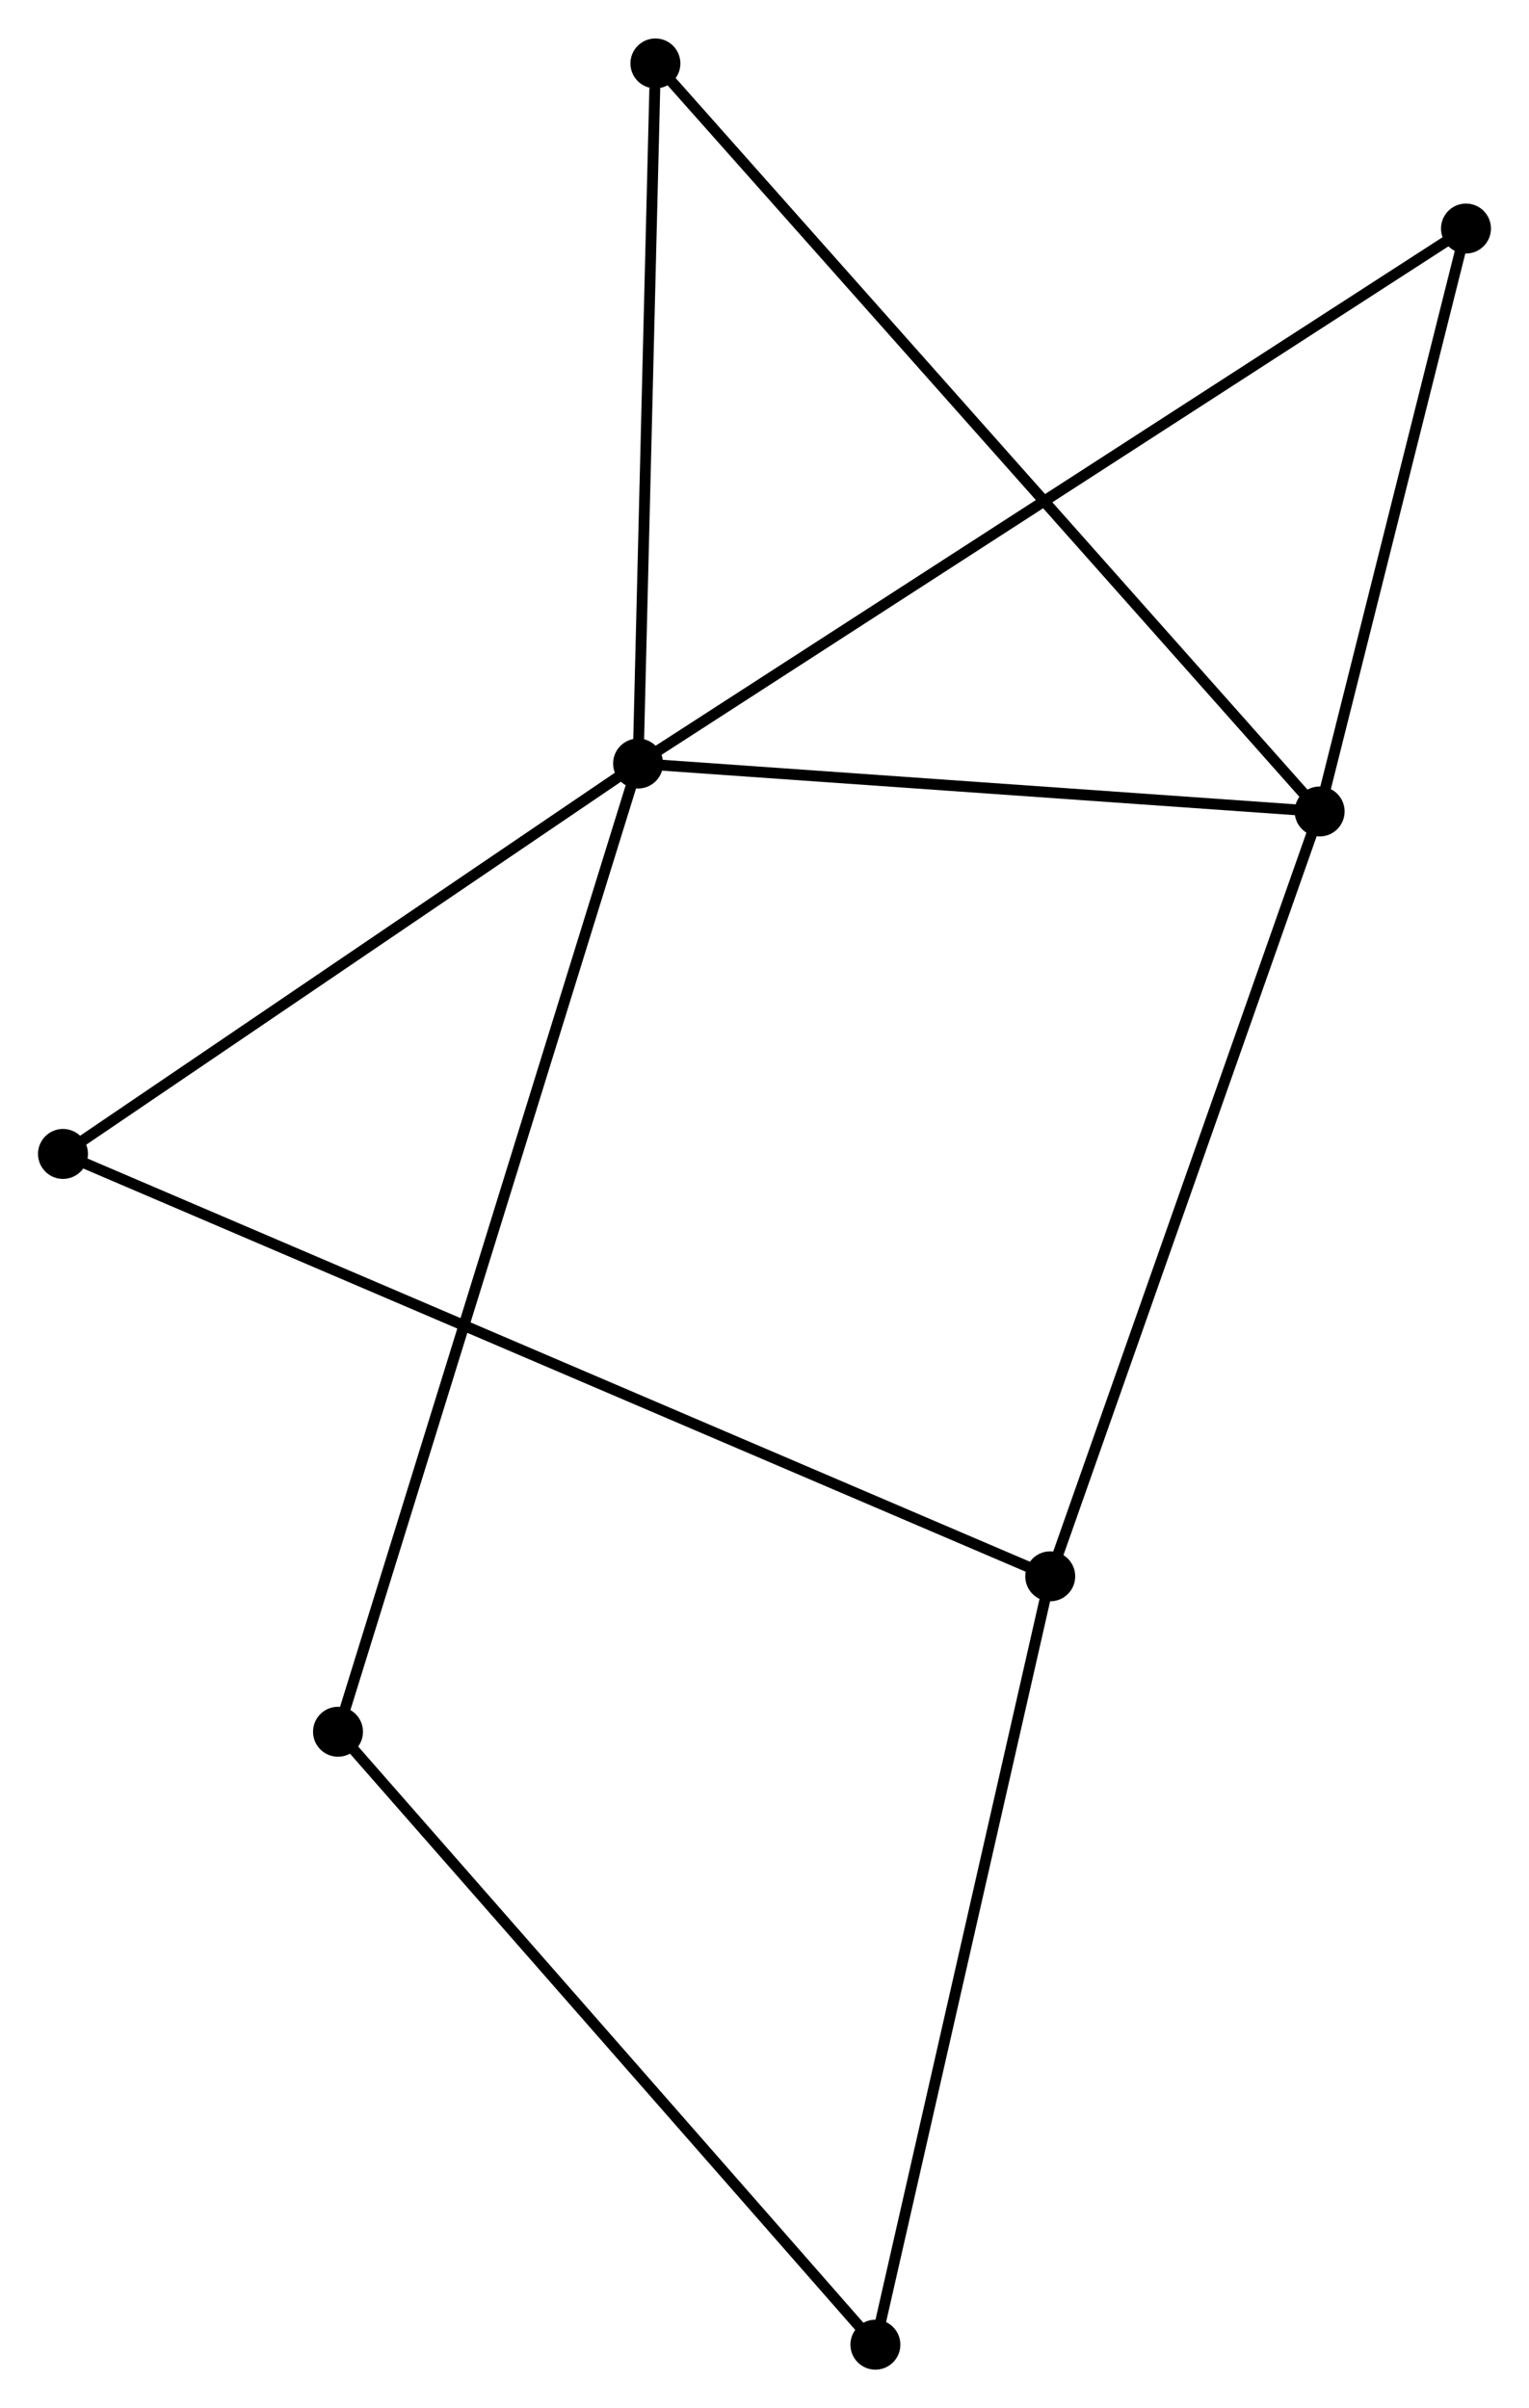 <?xml version="1.0" encoding="UTF-8" standalone="no"?>
<!DOCTYPE svg PUBLIC "-//W3C//DTD SVG 1.1//EN"
 "http://www.w3.org/Graphics/SVG/1.1/DTD/svg11.dtd">
<!-- Generated by graphviz version 2.36.0 (20140111.2315)
 -->
<!-- Title: %3 Pages: 1 -->
<svg width="141pt" height="222pt"
 viewBox="0.00 0.00 140.79 221.59" xmlns="http://www.w3.org/2000/svg" xmlns:xlink="http://www.w3.org/1999/xlink">
<g id="graph0" class="graph" transform="scale(1 1) rotate(0) translate(4 217.591)">
<title>%3</title>
<!-- 0 -->
<g id="node1" class="node"><title>0</title>
<ellipse fill="black" stroke="black" cx="54.755" cy="-147.347" rx="1.8" ry="1.8"/>
</g>
<!-- 1 -->
<g id="node2" class="node"><title>1</title>
<ellipse fill="black" stroke="black" cx="117.512" cy="-142.933" rx="1.8" ry="1.8"/>
</g>
<!-- 0&#45;&#45;1 -->
<g id="edge1" class="edge"><title>0&#45;&#45;1</title>
<path fill="none" stroke="black" d="M56.565,-147.22C65.569,-146.586 105.479,-143.779 115.316,-143.088"/>
</g>
<!-- 3 -->
<g id="node3" class="node"><title>3</title>
<ellipse fill="black" stroke="black" cx="27.124" cy="-58.22" rx="1.8" ry="1.8"/>
</g>
<!-- 0&#45;&#45;3 -->
<g id="edge2" class="edge"><title>0&#45;&#45;3</title>
<path fill="none" stroke="black" d="M54.178,-145.485C50.582,-133.886 31.284,-71.641 27.698,-60.072"/>
</g>
<!-- 4 -->
<g id="node4" class="node"><title>4</title>
<ellipse fill="black" stroke="black" cx="1.8" cy="-111.41" rx="1.8" ry="1.8"/>
</g>
<!-- 0&#45;&#45;4 -->
<g id="edge3" class="edge"><title>0&#45;&#45;4</title>
<path fill="none" stroke="black" d="M52.993,-146.151C44.953,-140.695 11.788,-118.188 3.623,-112.647"/>
</g>
<!-- 5 -->
<g id="node5" class="node"><title>5</title>
<ellipse fill="black" stroke="black" cx="130.987" cy="-196.593" rx="1.8" ry="1.8"/>
</g>
<!-- 0&#45;&#45;5 -->
<g id="edge4" class="edge"><title>0&#45;&#45;5</title>
<path fill="none" stroke="black" d="M56.347,-148.375C66.268,-154.784 119.508,-189.178 129.404,-195.57"/>
</g>
<!-- 6 -->
<g id="node6" class="node"><title>6</title>
<ellipse fill="black" stroke="black" cx="56.35" cy="-211.791" rx="1.8" ry="1.8"/>
</g>
<!-- 0&#45;&#45;6 -->
<g id="edge5" class="edge"><title>0&#45;&#45;6</title>
<path fill="none" stroke="black" d="M54.801,-149.206C55.03,-158.452 56.044,-199.434 56.294,-209.535"/>
</g>
<!-- 1&#45;&#45;5 -->
<g id="edge7" class="edge"><title>1&#45;&#45;5</title>
<path fill="none" stroke="black" d="M117.961,-144.718C120.007,-152.865 128.446,-186.472 130.524,-194.746"/>
</g>
<!-- 1&#45;&#45;6 -->
<g id="edge8" class="edge"><title>1&#45;&#45;6</title>
<path fill="none" stroke="black" d="M116.235,-144.371C108.275,-153.332 65.56,-201.422 57.621,-210.361"/>
</g>
<!-- 2 -->
<g id="node7" class="node"><title>2</title>
<ellipse fill="black" stroke="black" cx="92.705" cy="-72.527" rx="1.8" ry="1.8"/>
</g>
<!-- 1&#45;&#45;2 -->
<g id="edge6" class="edge"><title>1&#45;&#45;2</title>
<path fill="none" stroke="black" d="M116.899,-141.193C113.497,-131.537 96.964,-84.614 93.388,-74.465"/>
</g>
<!-- 7 -->
<g id="node8" class="node"><title>7</title>
<ellipse fill="black" stroke="black" cx="76.606" cy="-1.8" rx="1.8" ry="1.8"/>
</g>
<!-- 3&#45;&#45;7 -->
<g id="edge11" class="edge"><title>3&#45;&#45;7</title>
<path fill="none" stroke="black" d="M28.347,-56.826C35.133,-49.088 68.111,-11.486 75.244,-3.353"/>
</g>
<!-- 2&#45;&#45;4 -->
<g id="edge9" class="edge"><title>2&#45;&#45;4</title>
<path fill="none" stroke="black" d="M90.807,-73.339C78.976,-78.399 15.488,-105.555 3.688,-110.602"/>
</g>
<!-- 2&#45;&#45;7 -->
<g id="edge10" class="edge"><title>2&#45;&#45;7</title>
<path fill="none" stroke="black" d="M92.241,-70.486C89.89,-60.158 79.325,-13.744 77.041,-3.715"/>
</g>
</g>
</svg>
